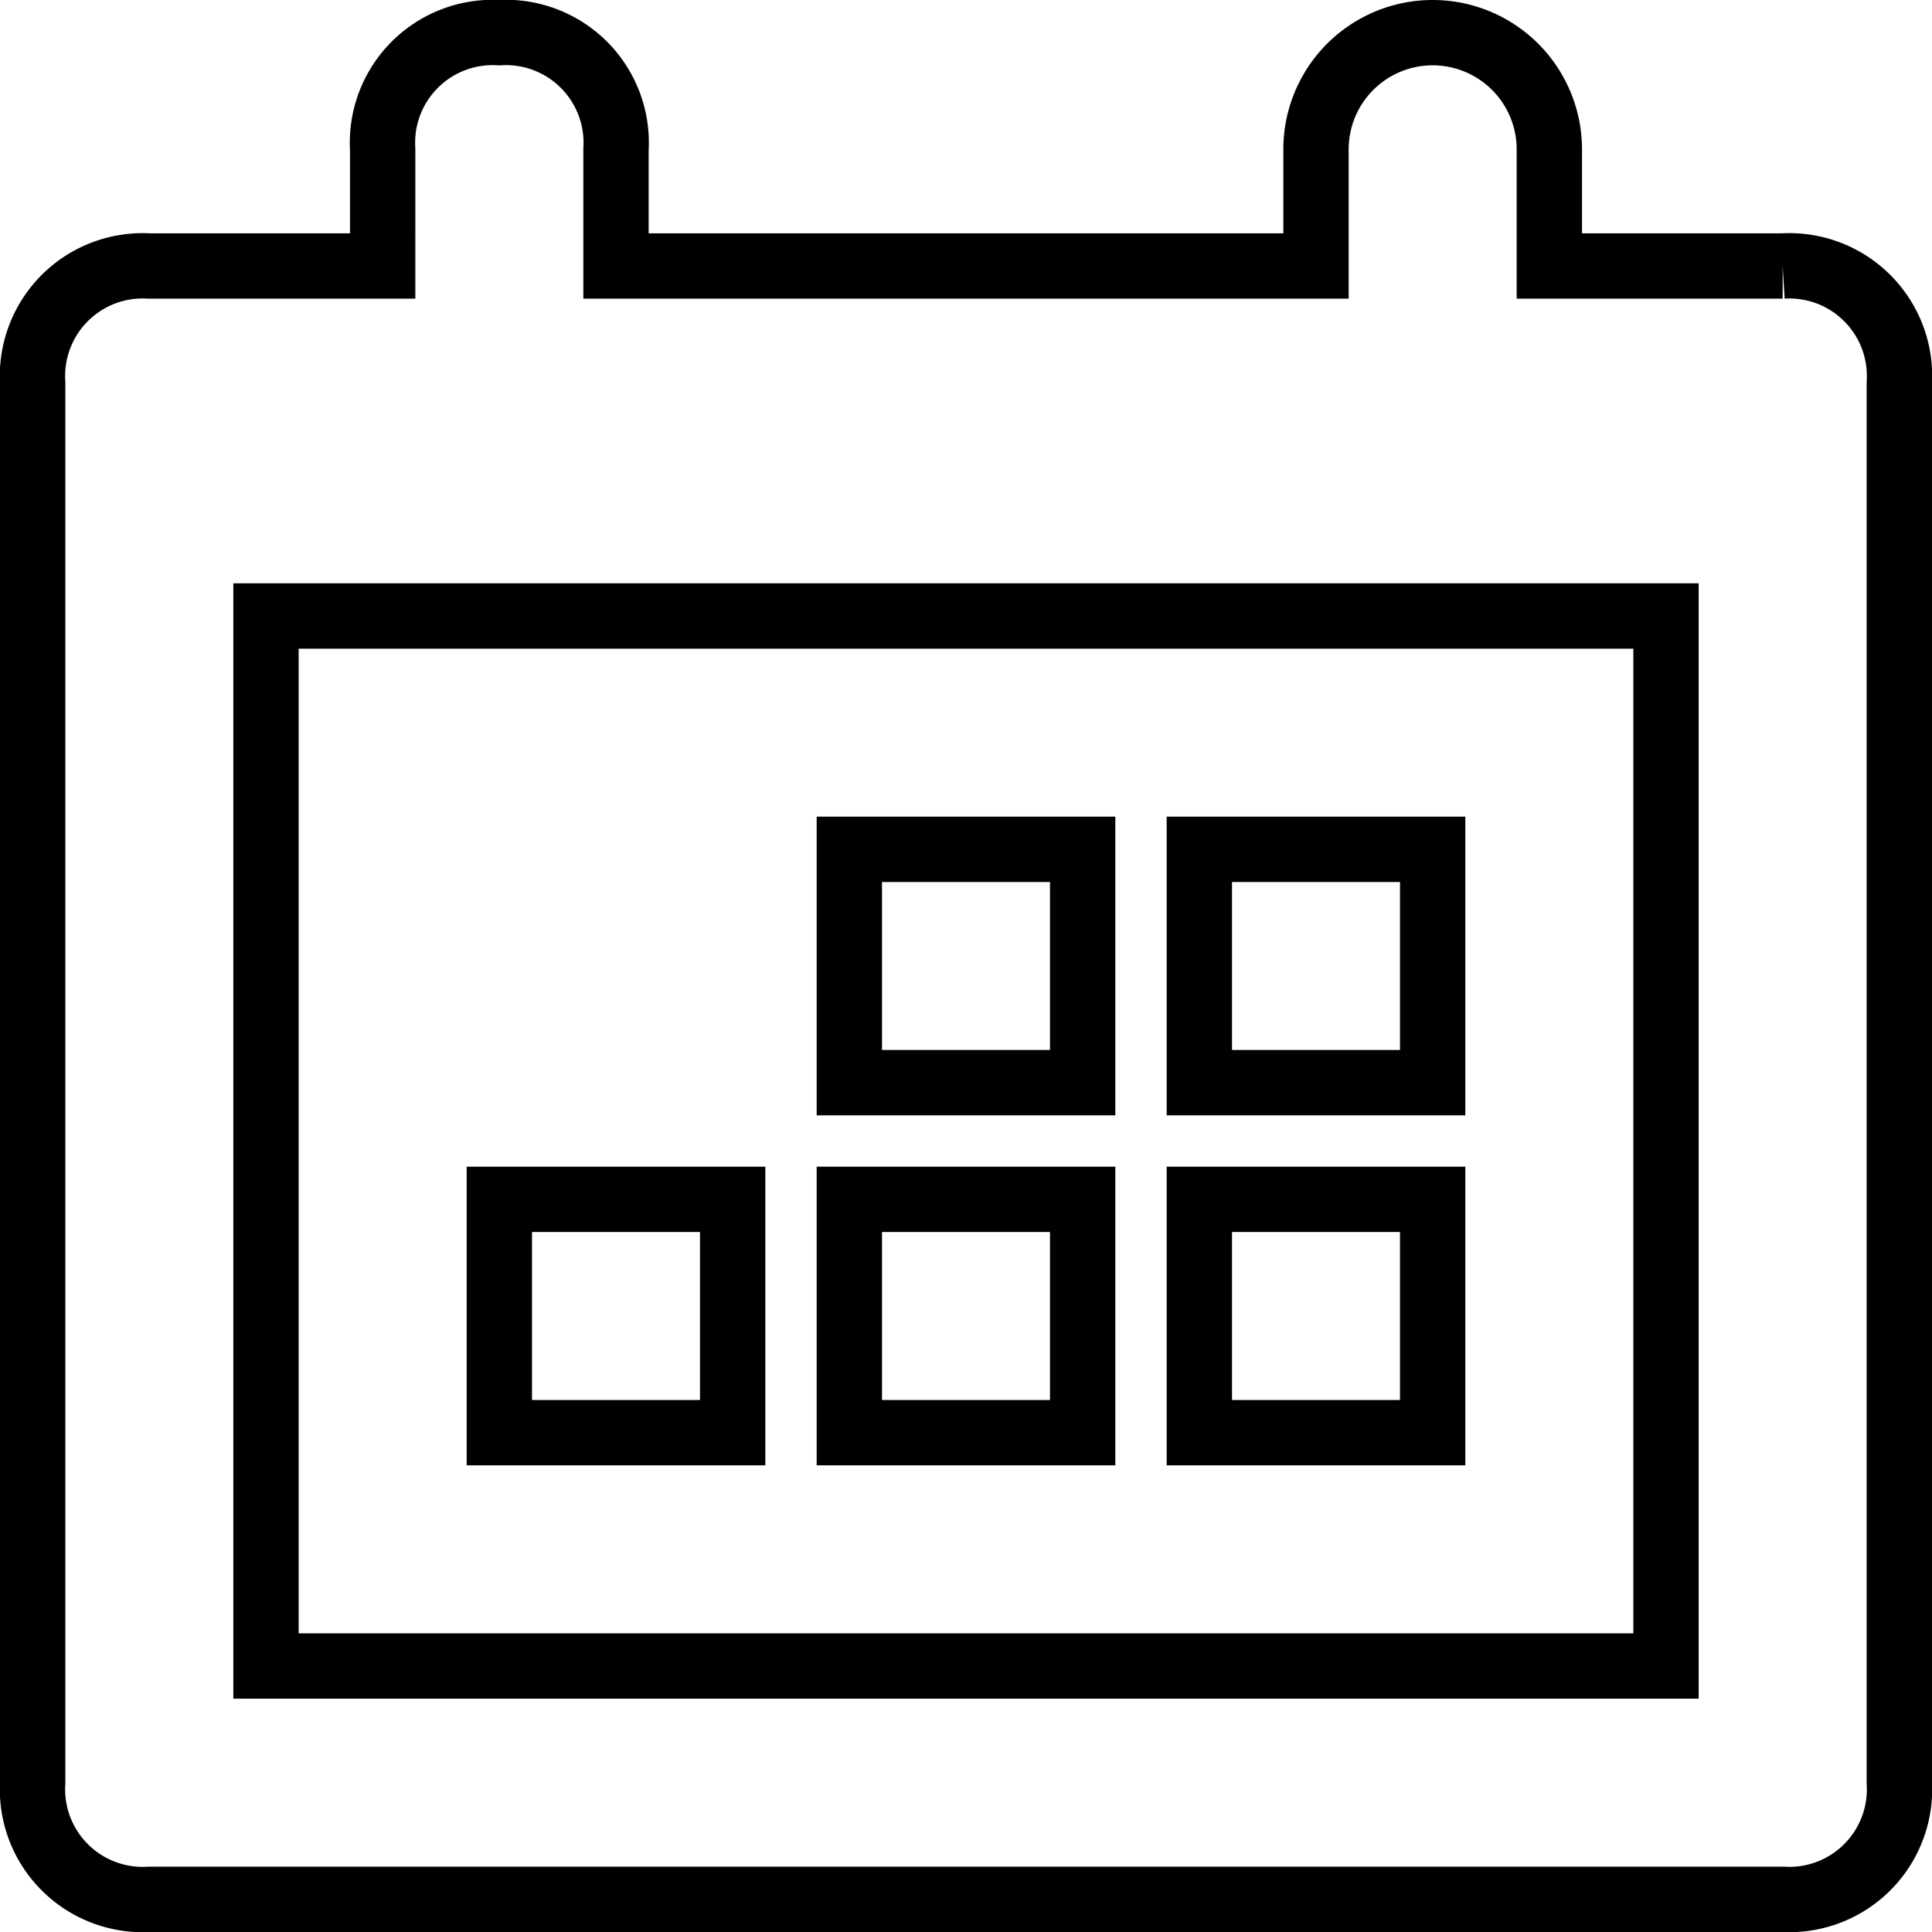 <svg xmlns="http://www.w3.org/2000/svg" viewBox="-1259.35 2262.451 20.7 20.7"><defs><style>.a,.b{fill:none;}.b{stroke:#000;stroke-width:0.7px;fill-rule:evenodd;}</style></defs><g transform="translate(-1283 2020.801)"><rect class="a" width="19.821" height="19.821" transform="translate(24 242)"/><path class="b" d="M2.5,6.25V17.5h15V6.25ZM16.25,2.5h2.5A1.181,1.181,0,0,1,20,3.75v15A1.181,1.181,0,0,1,18.75,20H1.25A1.181,1.181,0,0,1,0,18.75v-15A1.181,1.181,0,0,1,1.25,2.5h2.5V1.25A1.181,1.181,0,0,1,5,0,1.181,1.181,0,0,1,6.25,1.25V2.5h7.5V1.25a1.25,1.25,0,1,1,2.5,0ZM15,15H12.5V12.5H15Zm-3.75,0H8.75V12.5h2.5ZM15,11.25H12.5V8.75H15Zm-3.75,0H8.75V8.75h2.5ZM7.5,15H5V12.5H7.5Z" transform="translate(24 242)"/></g></svg>
